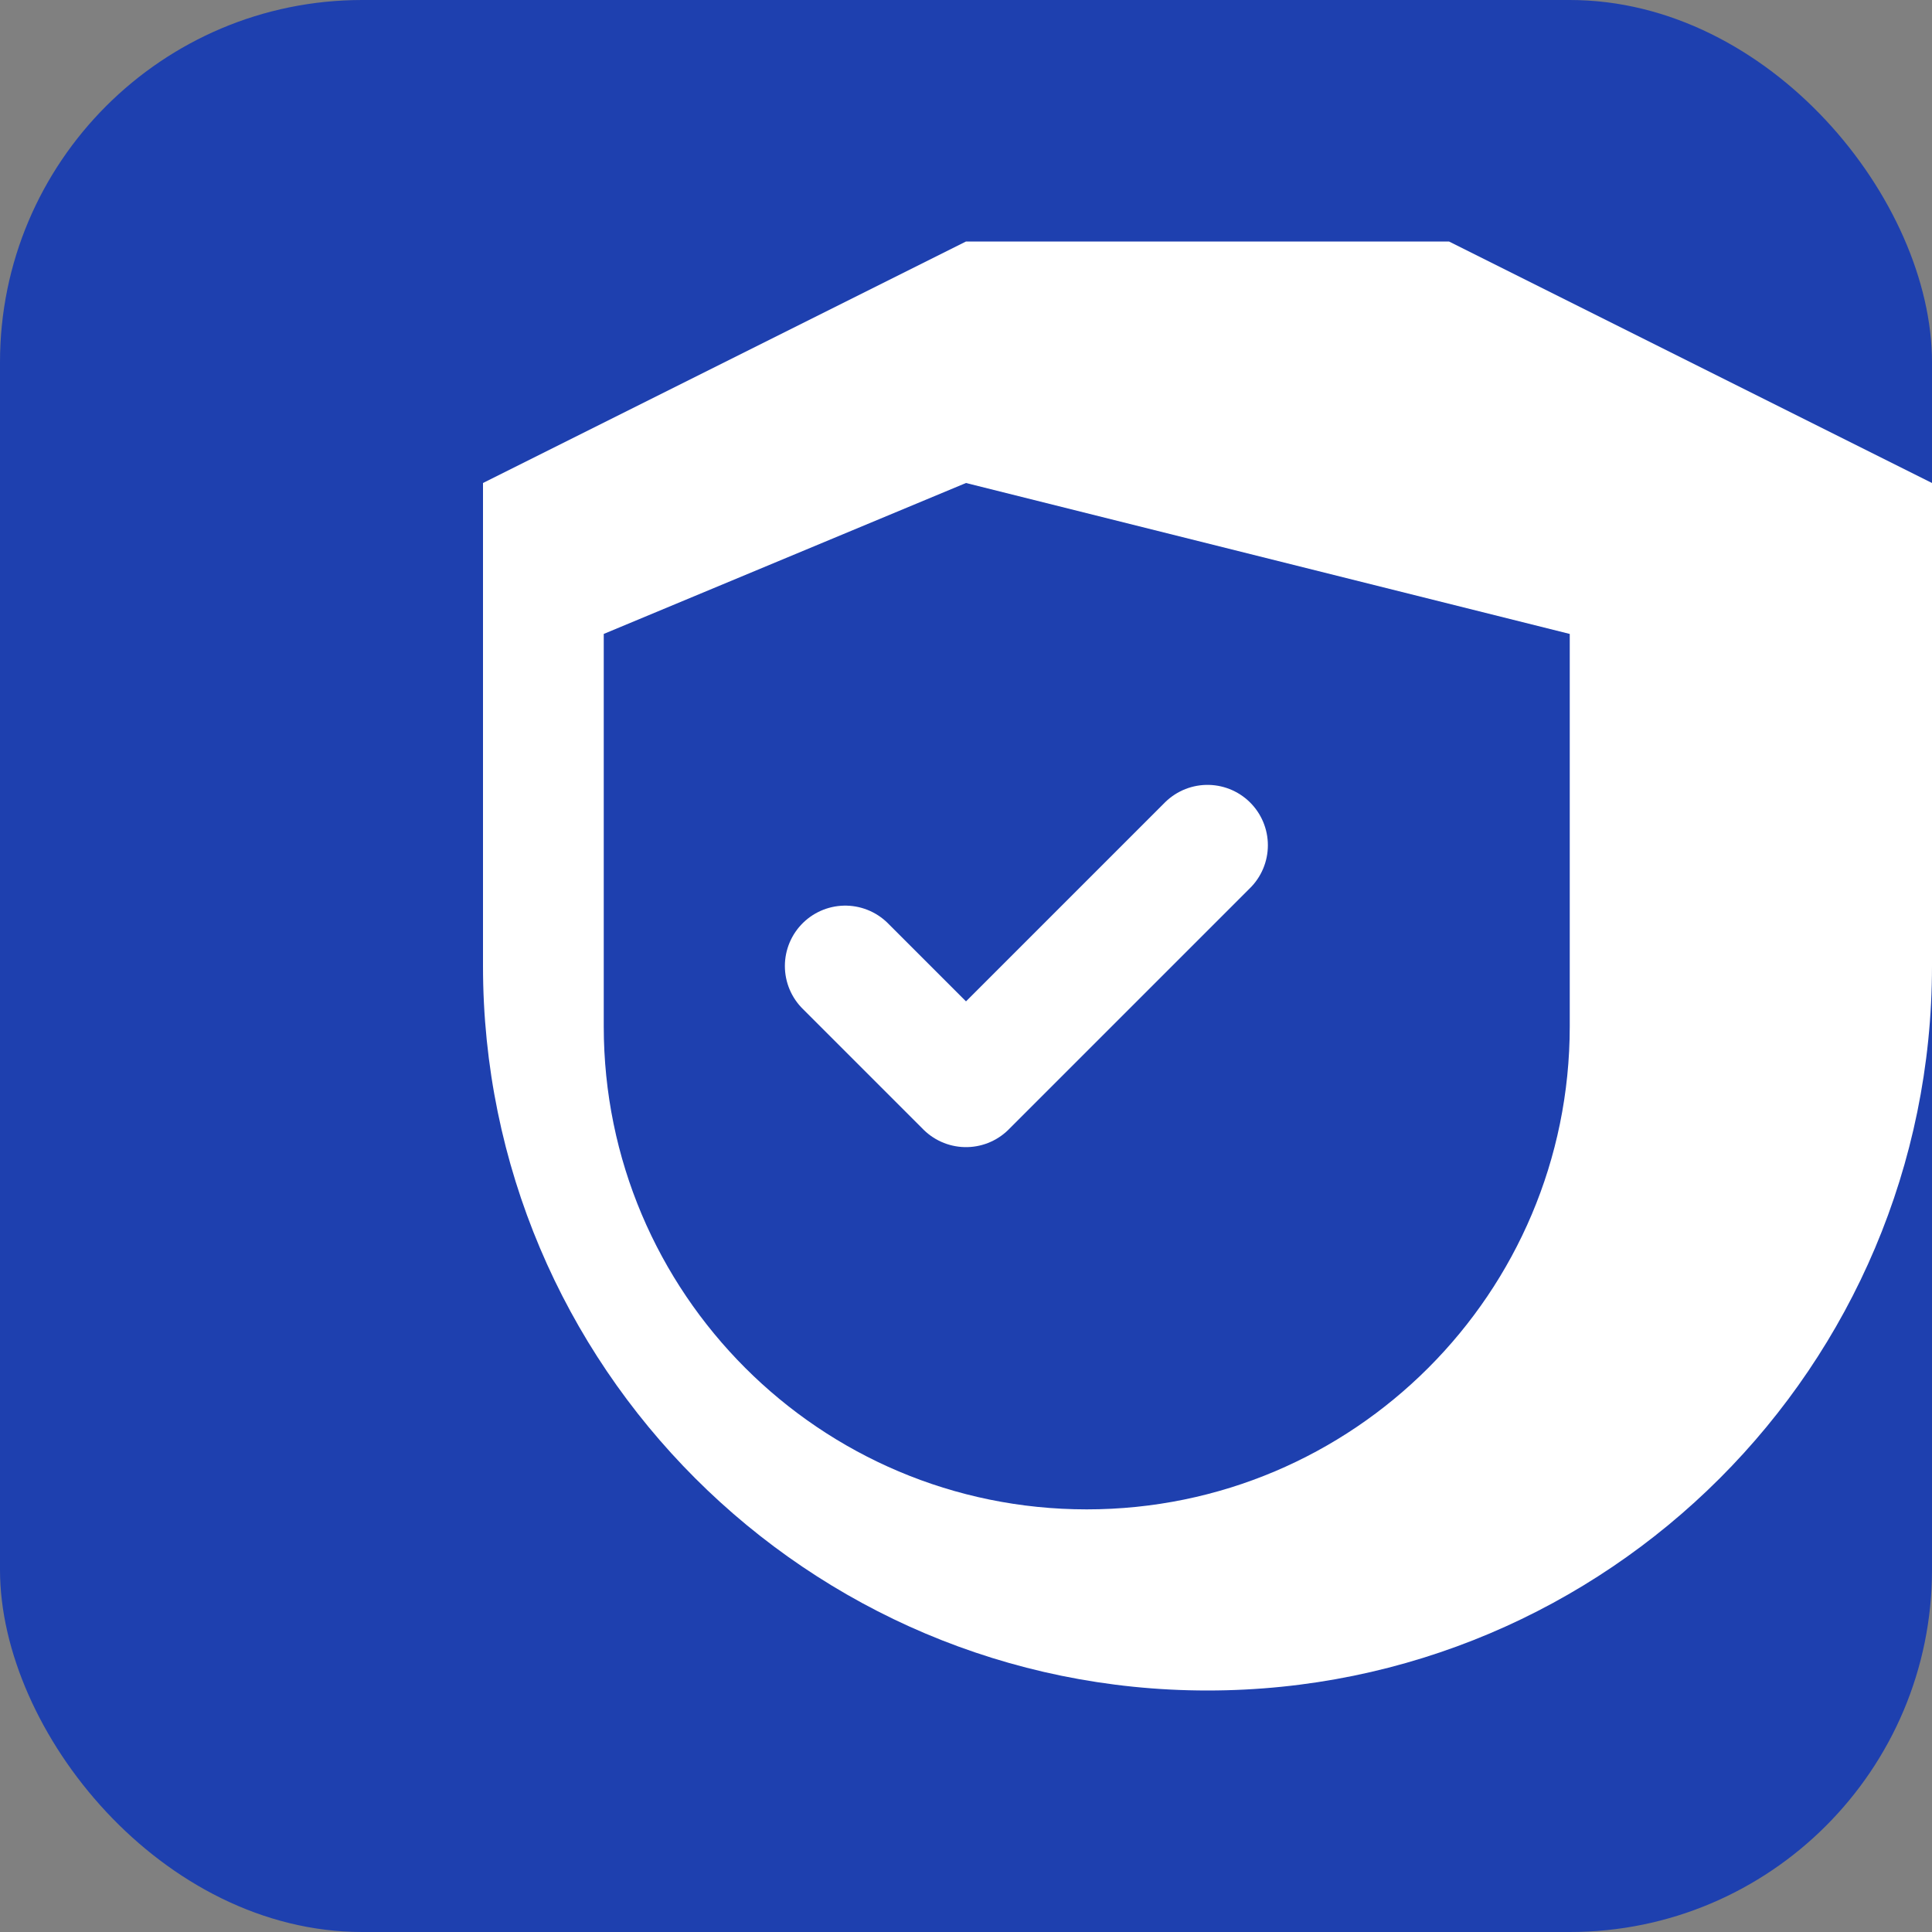 <svg width="32" height="32" viewBox="0 0 32 32" fill="none" xmlns="http://www.w3.org/2000/svg">
  <rect x="0" y="0" width="32" height="32" fill="#808080" stroke="none"/>
  <rect width="32" height="32" rx="6" fill="#1e40af"/>
  <path d="M16 4L8 8v8c0 6.627 5.373 12 12 12s12-5.373 12-12V8l-8-4z" fill="white"/>
  <path d="M16 8L10 10.5v6.5c0 4.418 3.582 8 8 8s8-3.582 8-8v-6.5L16 8z" fill="#1e40af"/>
  <path d="M14 16l2 2 4-4" stroke="white" stroke-width="2" stroke-linecap="round" stroke-linejoin="round"/>
</svg>
